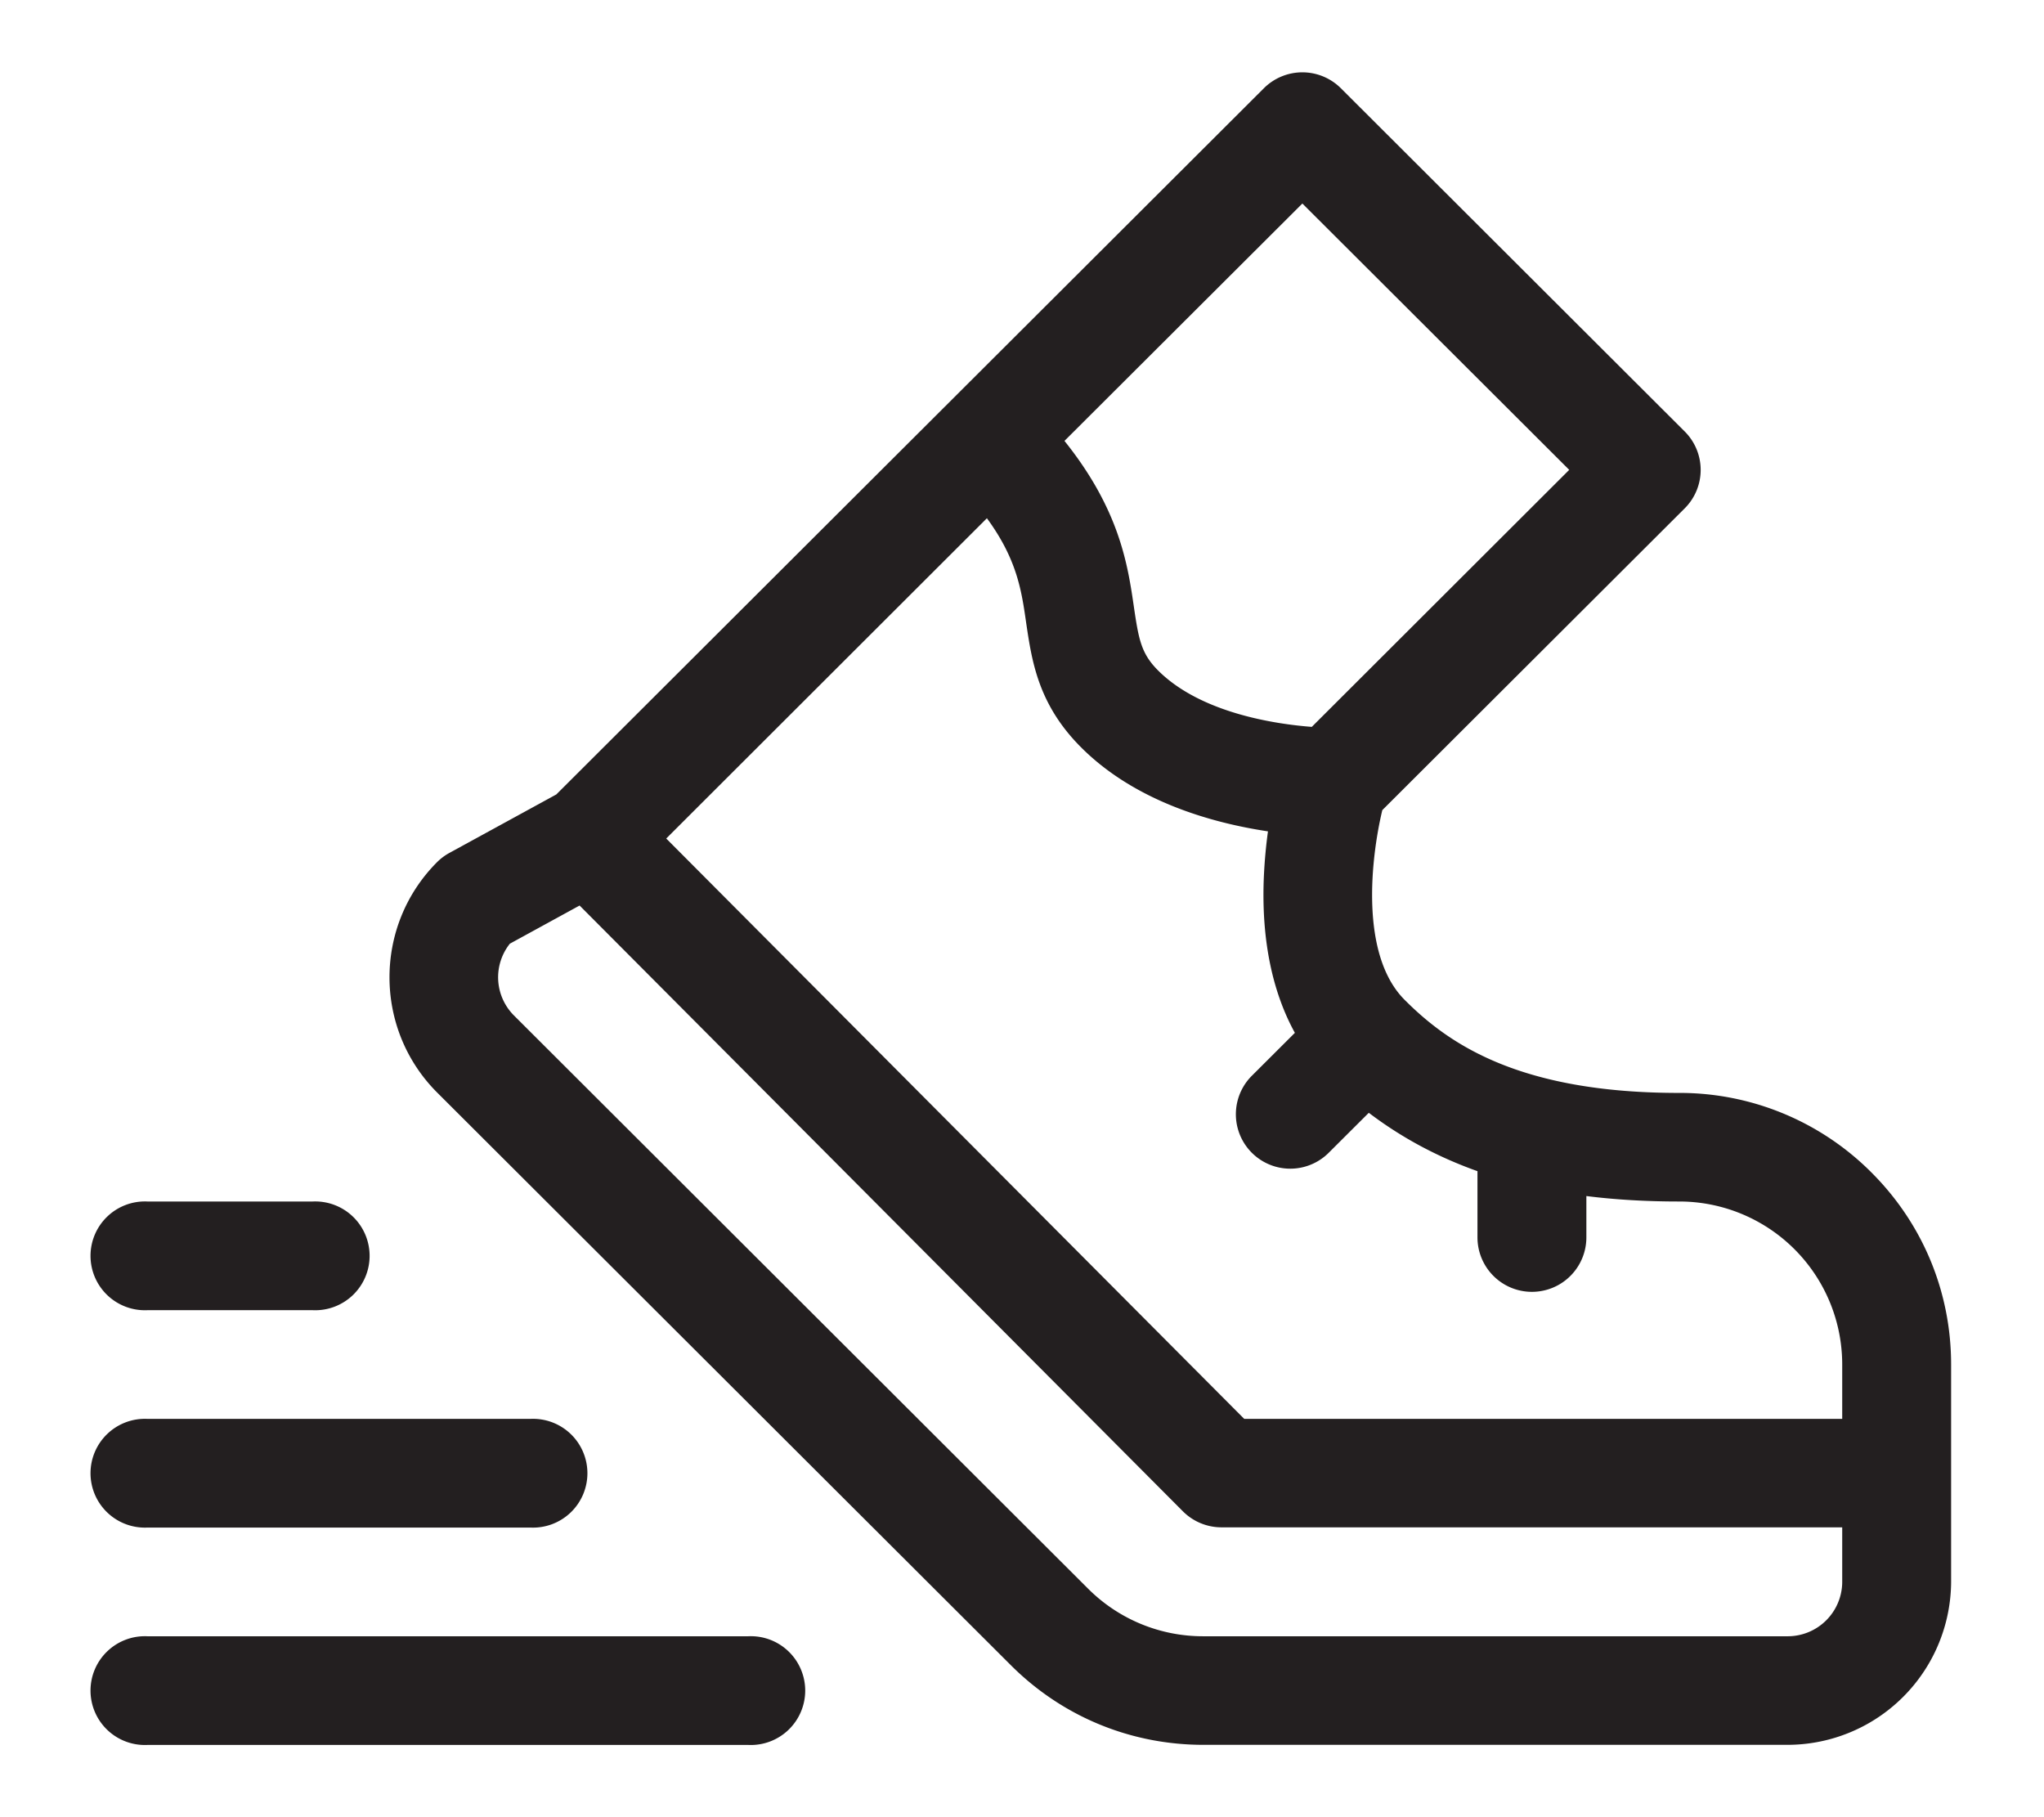 <svg width="18" height="16" fill="none" xmlns="http://www.w3.org/2000/svg"><path d="M6.59 14.407H1.298a.479.479 0 100 .957H6.59a.479.479 0 100-.957zm-5.292-.957h3.374a.479.479 0 100-.957H1.298a.479.479 0 100 .957zm0-1.914h1.456a.479.479 0 100-.957H1.298a.479.479 0 100 .957zm15.884.478c0-.639-.25-1.24-.702-1.691a2.383 2.383 0 00-1.695-.7c-1.415 0-2.033-.437-2.414-.818-.4-.398-.297-1.258-.198-1.672l2.663-2.657a.478.478 0 000-.677L11.808.777a.48.48 0 00-.678 0L4.899 6.995l-.94.514a.48.48 0 00-.109.081c-.56.56-.56 1.47 0 2.03l5.053 5.043c.453.452 1.055.7 1.695.7h5.146a1.442 1.442 0 001.438-1.456v-1.893zm-4.171-1.702v.583a.479.479 0 00.959 0v-.364c.255.032.527.048.815.048a1.435 1.435 0 011.438 1.436v.478h-5.266l-5.09-5.11 2.824-2.82c.265.362.305.636.346.923.05.336.105.716.484 1.095.48.48 1.16.666 1.645.739a4.44 4.44 0 00-.036.396c-.024.542.07 1.009.273 1.378l-.38.379a.478.478 0 10.679.676l.352-.351c.286.217.603.388.957.514zm-1.542-8.52l2.35 2.345L11.552 6.4c-.316-.024-.976-.12-1.353-.496-.148-.148-.171-.27-.213-.556-.054-.37-.124-.857-.612-1.466l2.095-2.09zm4.754 12.143a.48.48 0 01-.48.472h-5.145a1.43 1.43 0 01-1.017-.42L4.528 8.943a.475.475 0 01-.038-.634l.614-.336 5.314 5.335a.48.48 0 00.34.14h5.465v.488z" fill="#231F20"/></svg>